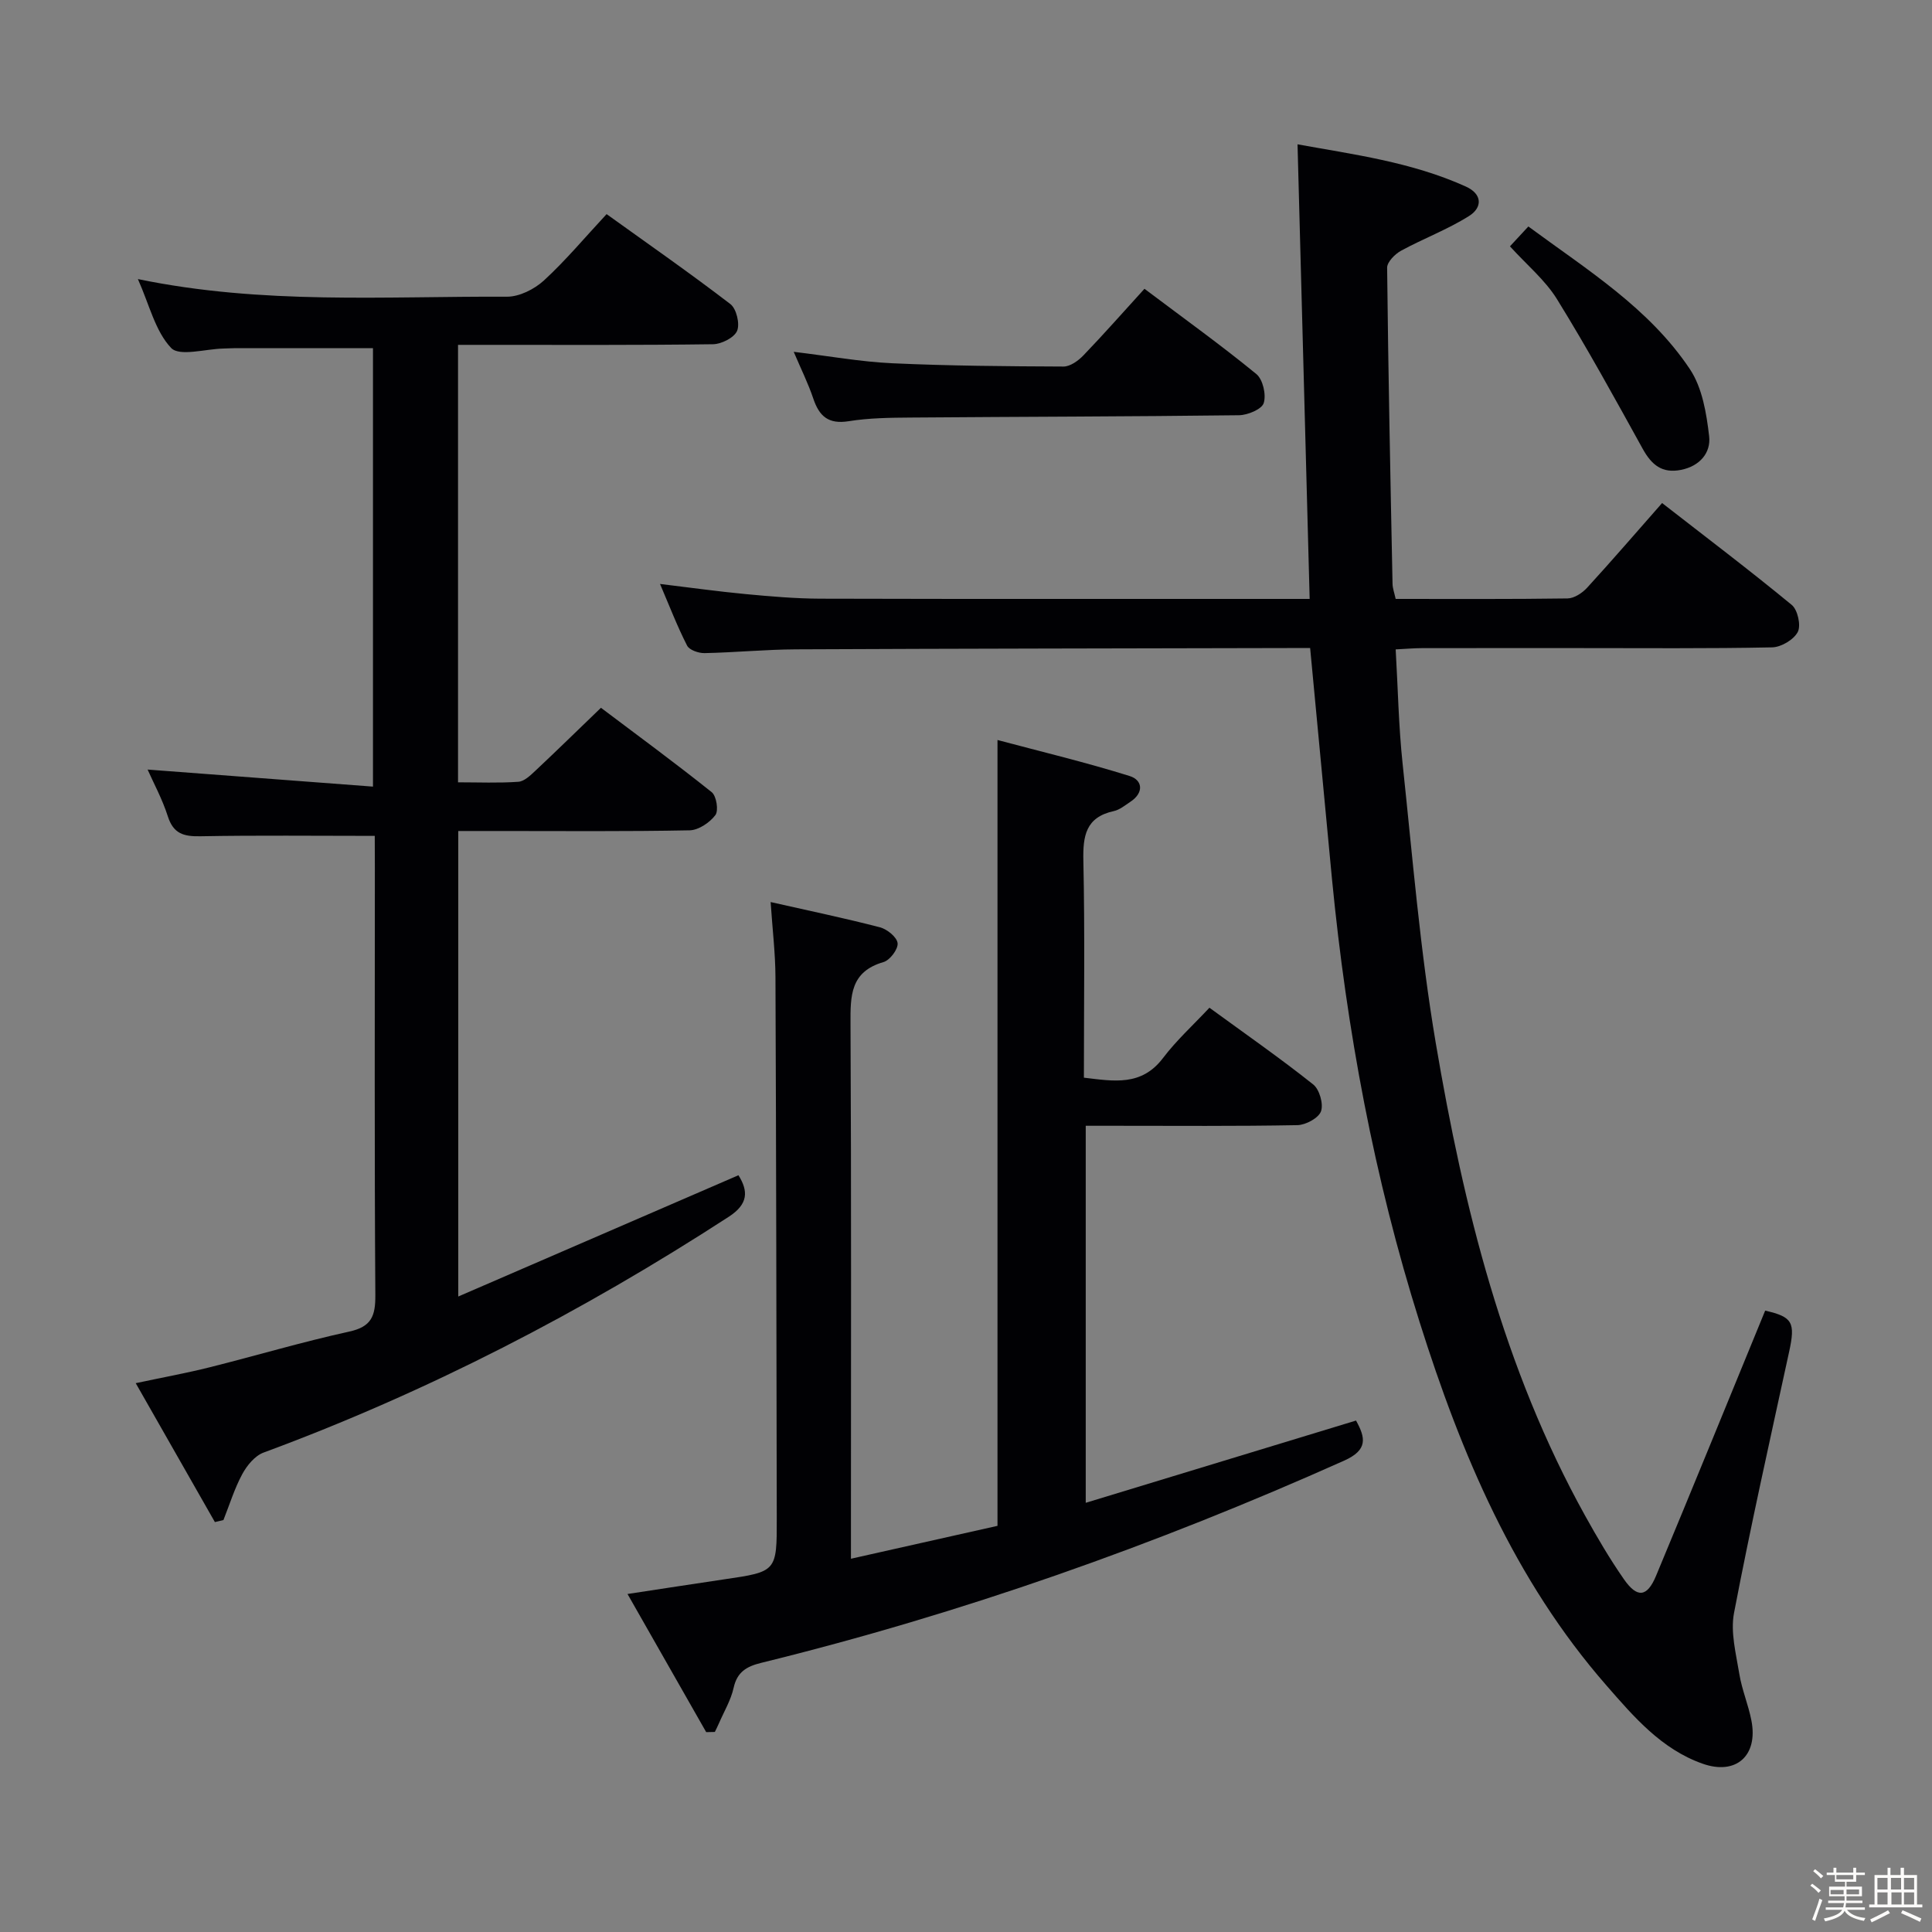 <svg enable-background="new 0 0 400 400" viewBox="0 0 400 400" xmlns="http://www.w3.org/2000/svg"><rect x="0" y="0" width="400" height="400" fill="#808080" stroke="none"/><path d="m374.8 390.4.4-.4c.7.5 1.3 1 1.8 1.4l-.5.5c-.5-.6-1.1-1.1-1.7-1.5zm1 7.3-.6-.3c.5-1.4 1.1-2.8 1.5-4.3.2.1.4.2.6.3-.5 1.3-1 2.8-1.5 4.3zm-.4-10.3.4-.4c.4.3 1 .8 1.7 1.4l-.5.5c-.4-.5-1-1-1.6-1.5zm2.5.3h1.7v-1h.6v1h3.5v-1h.6v1h1.8v.5h-1.8v1.4h-2v1h3.2v2h-3.2v.9h3.3v.5h-3.4c0 .3-.1.6-.1.9h4v.5h-3.7c.7.9 1.9 1.5 3.8 1.7-.1.2-.2.4-.3.6-2.1-.4-3.5-1.1-4-2.1-.4 1-1.8 1.7-4 2.2-.1-.2-.2-.4-.3-.6 2.1-.4 3.4-1 3.8-1.8h-3.4v-.5h3.6c.1-.3.1-.6.2-.9h-3.3v-.5h3.4c0-.3 0-.6 0-.9h-3.2v-2h3.3v-1h-2.1v-1.4h-1.7v-.5zm1.1 3.5v1h2.7c0-.3 0-.4 0-.4 0-.1 0-.2 0-.2 0-.1 0-.2 0-.3h-2.7zm1.2-3v.9h3.5v-.9zm4.7 3h-2.6v.6.4h2.6z" fill="#fcfbfa"/><path d="m393.6 386.7h.6v1.5h2.7v6.1h1.1v.6h-11v-.6h1.1v-6.1h2.7v-1.5h.6v1.5h2.1v-1.5zm-2.7 8.8.4.6c-1.2.6-2.5 1.3-3.8 1.9-.1-.2-.2-.4-.3-.6 1.2-.6 2.5-1.2 3.7-1.9zm-2.2-6.7v2.4h2.1v-2.4zm0 3v2.5h2.1v-2.5zm2.8-3v2.4h2.1v-2.4zm.1 3v2.5h2.1v-2.5h-2.2zm5.9 6.1c-1.4-.7-2.7-1.3-3.9-1.8l.3-.6c1.5.6 2.7 1.2 3.9 1.7zm-1.2-9.1h-2.1v2.4h2.1zm-2.1 3v2.5h2.1v-2.5z" fill="#fcfbfa"/><g fill="#010104"><path d="m271.25 134.17c-1.51 0-2.98 0-4.45 0-34 .08-67.99.11-101.99.27-6.31.03-12.62.65-18.93.78-1.23.03-3.15-.63-3.62-1.55-2.03-3.96-3.63-8.14-5.61-12.77 6.31.76 12.01 1.56 17.73 2.1 5.13.48 10.28.93 15.43.95 32.66.09 65.33.04 97.99.05h3.35c-.84-31.4-1.67-62.53-2.51-94.12 11.41 2.08 23.53 3.63 34.82 8.73 3.51 1.58 3.45 4.37.71 6.1-4.44 2.8-9.45 4.67-14.08 7.19-1.27.69-2.91 2.34-2.9 3.53.23 21.81.68 43.62 1.12 65.43.02.96.38 1.91.65 3.14 11.94 0 23.76.07 35.58-.1 1.38-.02 3.05-1.12 4.05-2.21 5.15-5.62 10.12-11.4 15.53-17.54 9.15 7.12 18.15 13.93 26.84 21.09 1.23 1.01 1.95 4.25 1.25 5.6-.83 1.6-3.44 3.15-5.31 3.19-13.33.27-26.66.15-39.99.15-10.83 0-21.67-.01-32.5.01-1.62 0-3.24.15-5.45.26.47 8.11.61 15.9 1.43 23.61 2.06 19.32 3.63 38.75 6.87 57.89 5.76 33.97 13.98 67.33 30.91 97.84 2.5 4.5 5.11 8.96 8.05 13.18 2.75 3.95 4.8 3.72 6.65-.72 7.59-18.21 15.03-36.49 22.59-54.9 5.66 1.3 6.3 2.4 4.95 8.57-3.91 17.99-7.94 35.95-11.4 54.03-.76 4 .42 8.45 1.1 12.63.53 3.26 1.87 6.38 2.5 9.63 1.43 7.29-3.18 11.4-10.12 8.94-8.51-3.01-14.2-9.67-19.89-16.19-19.11-21.87-30.08-47.95-38.68-75.22-9.43-29.88-15.11-60.52-18.14-91.67-1.5-15.72-2.96-31.43-4.53-47.9z"/><path d="m77.59 173.06c-12.55 0-24.35-.14-36.13.08-3.43.06-5.56-.52-6.71-4.12s-3-6.99-4.19-9.69c15.2 1.15 30.7 2.32 46.66 3.53 0-31.02 0-60.89 0-90.78-9.62 0-19.03 0-28.45 0-.83 0-1.66.07-2.5.08-3.73.08-9.11 1.7-10.84-.12-3.29-3.47-4.49-8.91-6.88-14.26 25.87 5.35 51.18 3.53 76.41 3.65 2.57.01 5.67-1.55 7.64-3.35 4.51-4.14 8.46-8.88 12.99-13.75 8.74 6.28 17.33 12.26 25.62 18.62 1.26.96 2.01 4.1 1.4 5.55-.6 1.41-3.24 2.75-5 2.77-15.66.21-31.32.13-46.98.13-1.8 0-3.6 0-5.8 0v90.57c4.26 0 8.39.18 12.49-.11 1.24-.09 2.51-1.34 3.54-2.3 4.37-4.1 8.65-8.29 13.56-13.02 7.45 5.61 15.32 11.39 22.93 17.47.99.79 1.46 3.83.76 4.75-1.17 1.55-3.47 3.11-5.33 3.15-13.16.26-26.32.14-39.48.14-2.66 0-5.31 0-8.42 0v96.38c19.57-8.47 38.64-16.72 58.01-25.11 2.06 3.29 2.05 5.97-2.01 8.6-30.37 19.71-62.32 36.26-96.31 48.82-1.8.66-3.44 2.67-4.41 4.46-1.62 3-2.63 6.32-3.9 9.51-.59.14-1.18.28-1.77.42-5.34-9.38-10.69-18.76-16.39-28.76 5.69-1.21 10.53-2.09 15.28-3.28 9.66-2.42 19.21-5.27 28.93-7.4 4.62-1.01 5.43-3.24 5.4-7.55-.2-29.49-.1-58.98-.1-88.47-.02-2.29-.02-4.59-.02-6.61z"/><path d="m146.21 358.62c-5.27-9.25-10.54-18.5-16.29-28.6 7.34-1.11 13.66-2.1 19.98-3.03 10.92-1.6 10.94-1.58 10.92-12.72-.07-37.32-.11-74.64-.27-111.96-.02-4.94-.62-9.88-1-15.55 7.9 1.79 15.32 3.33 22.64 5.23 1.49.39 3.53 2.05 3.65 3.3.12 1.24-1.6 3.52-2.93 3.9-6.88 1.99-6.85 6.99-6.82 12.77.18 34.66.09 69.32.09 103.97v6.79c10.6-2.38 20.55-4.61 30.34-6.81 0-54.11 0-107.7 0-162.7 9.15 2.44 18.36 4.64 27.37 7.46 2.69.84 2.98 3.46.16 5.32-1.11.73-2.22 1.67-3.46 1.94-5.81 1.27-6.41 5.14-6.29 10.32.32 14.81.11 29.62.11 44.87 6.23.74 11.93 1.81 16.39-4.08 2.78-3.67 6.26-6.83 9.6-10.4 7.64 5.57 14.73 10.51 21.48 15.88 1.3 1.03 2.16 4.04 1.62 5.56-.5 1.4-3.15 2.83-4.88 2.87-12.66.24-25.32.13-37.99.13-1.82 0-3.64 0-5.84 0v78.06c18.85-5.74 37.31-11.35 55.96-17.03 1.96 3.55 2.52 6.07-2.46 8.3-39.03 17.46-79.17 31.67-120.71 41.87-3 .74-4.96 1.87-5.69 5.16-.56 2.54-1.98 4.9-3.03 7.33-.26.61-.57 1.21-.86 1.81-.6.01-1.19.02-1.79.04z"/><path d="m164.33 72.84c7.35.88 13.87 2.07 20.42 2.37 11.79.54 23.61.63 35.42.68 1.38.01 3.05-1.18 4.11-2.28 4.26-4.43 8.32-9.05 12.67-13.82 8.44 6.35 15.99 11.77 23.16 17.65 1.36 1.11 2.08 4.28 1.53 6.01-.4 1.28-3.32 2.5-5.13 2.52-22.64.28-45.28.3-67.91.48-4.31.03-8.68.08-12.91.76-4.16.66-6.07-1.02-7.3-4.67-1.04-3.11-2.51-6.05-4.06-9.7z"/><path d="m316.43 46.89c12.13 8.95 25.01 16.89 33.45 29.55 2.56 3.84 3.43 9.13 3.98 13.88.39 3.41-1.92 6.18-5.81 6.96-3.94.79-6.1-1.04-7.93-4.33-5.76-10.42-11.49-20.87-17.75-30.99-2.47-4-6.31-7.16-9.75-10.96 1.21-1.3 2.42-2.6 3.81-4.11z"/></g></svg>